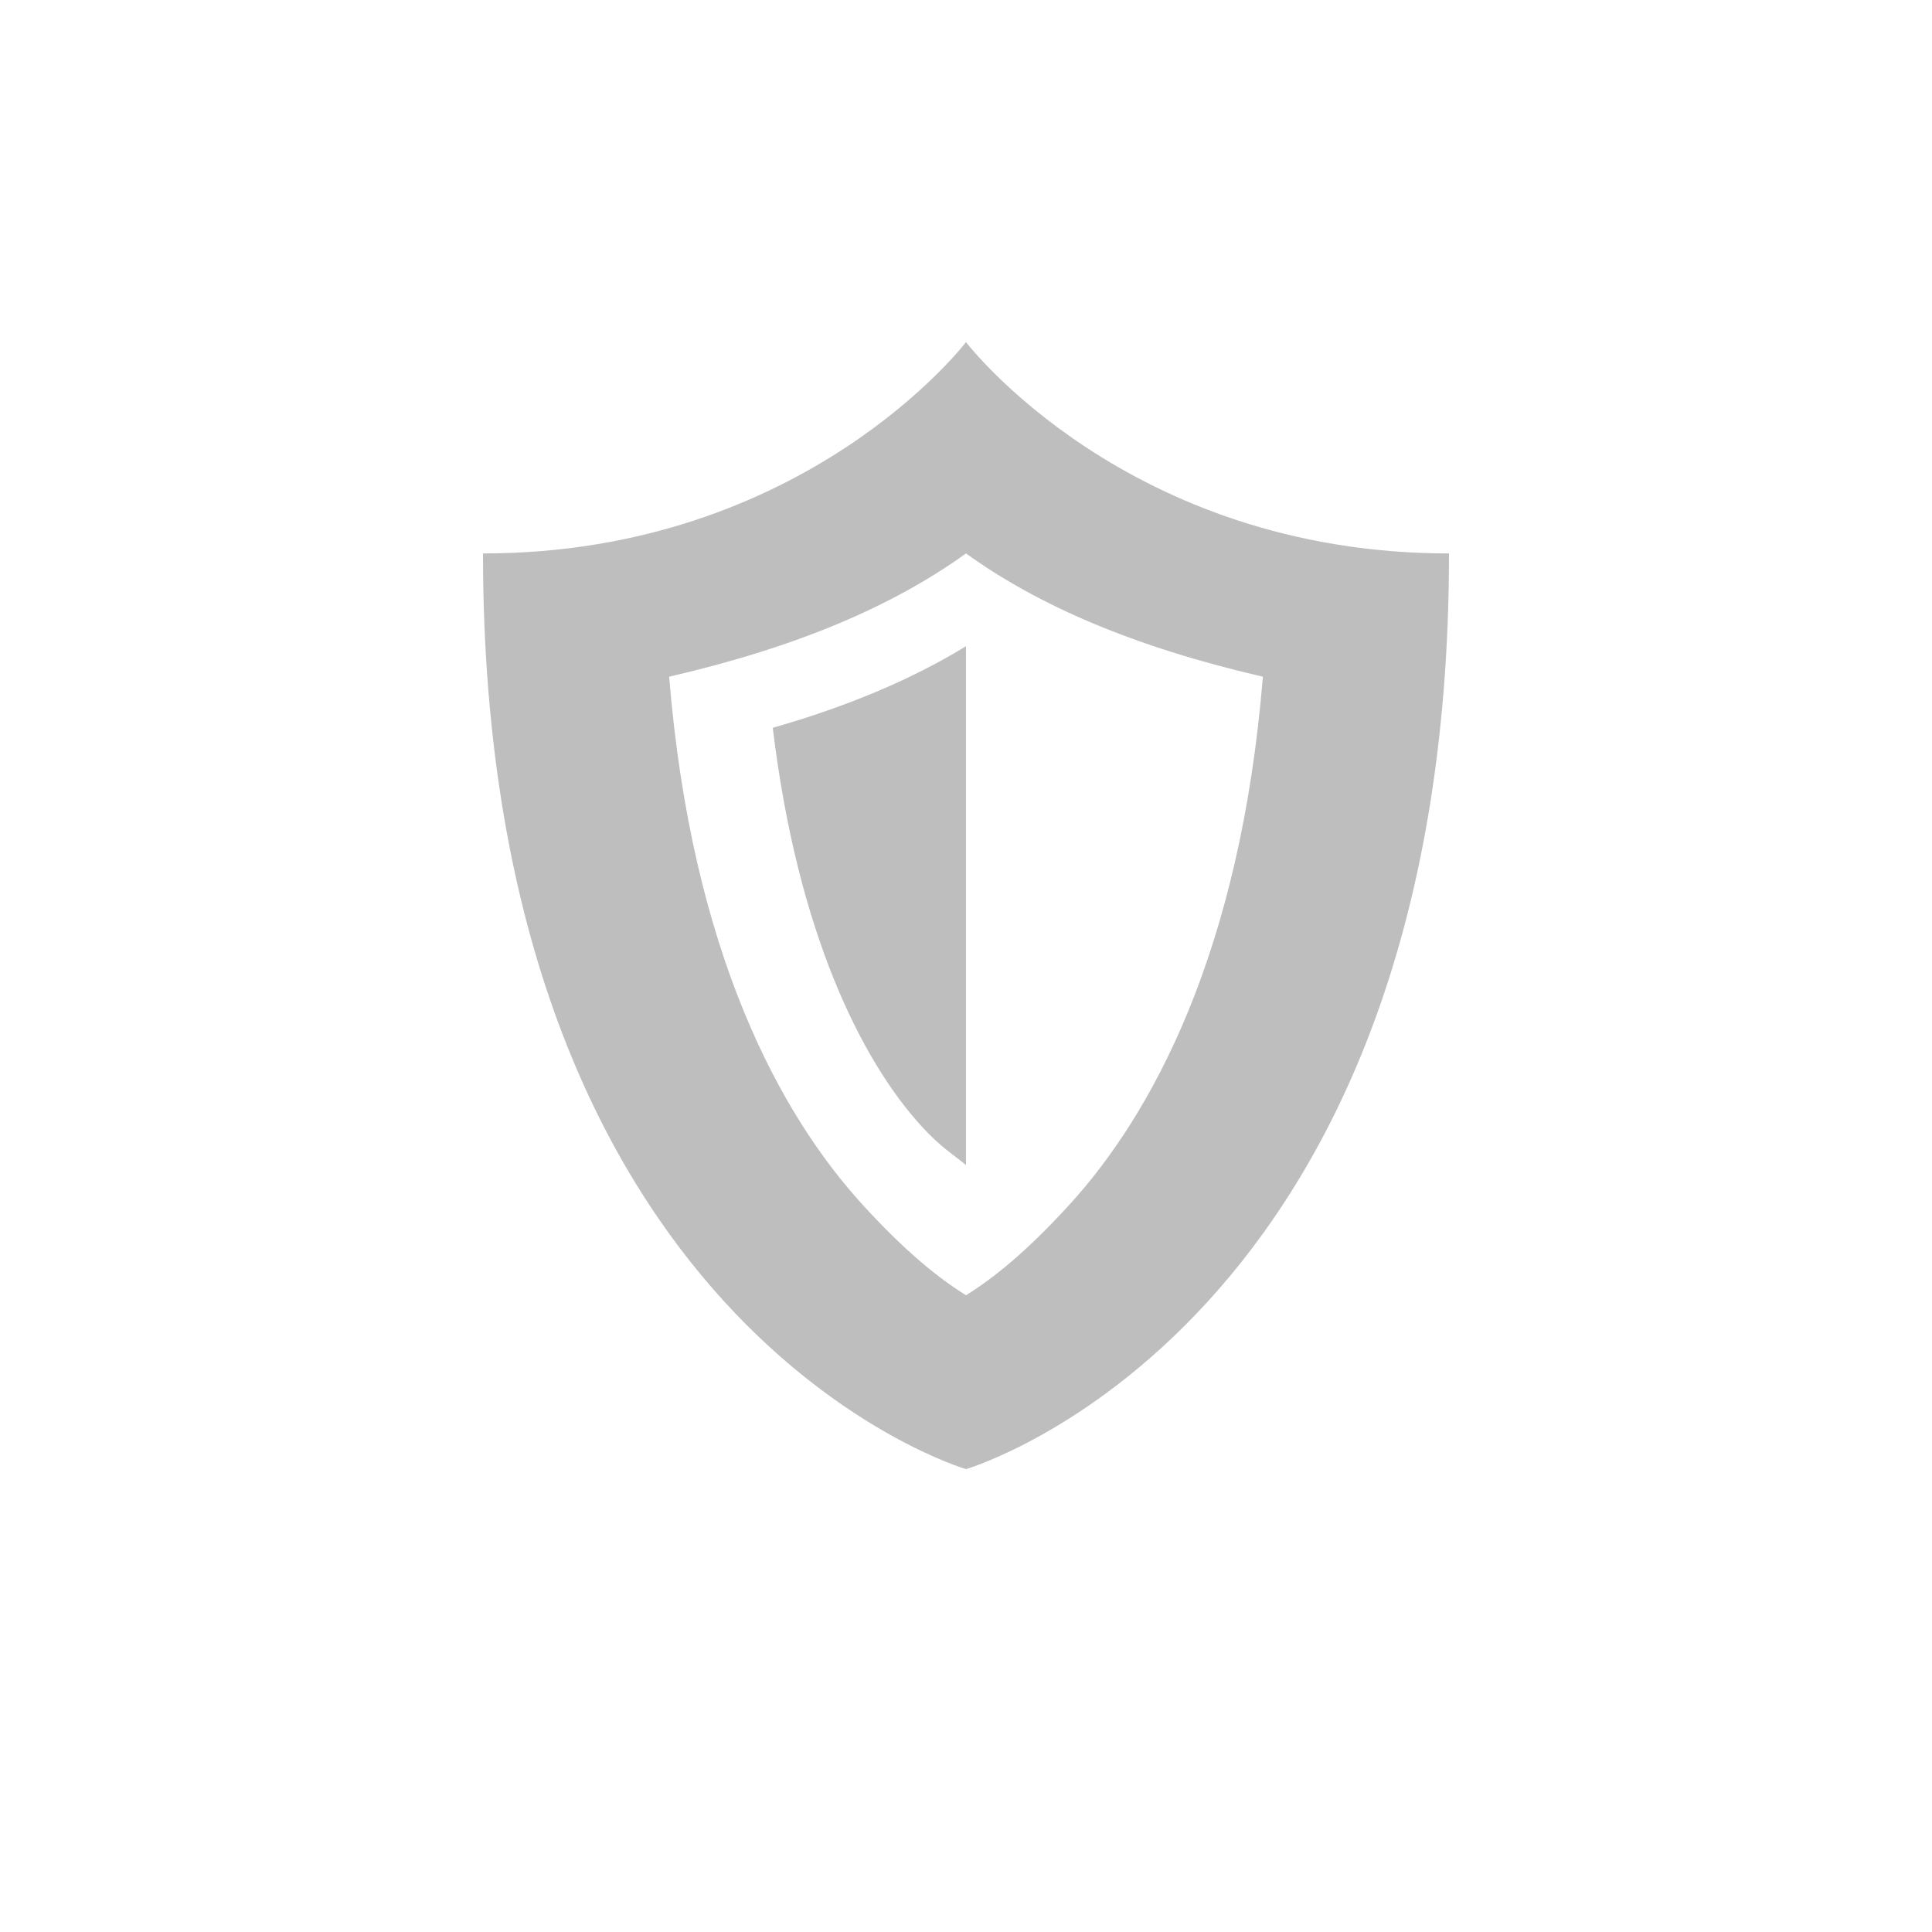 <svg width="96" height="96" version="1.1" xmlns="http://www.w3.org/2000/svg">
<path d="M 48,17 C 48,17 40,27.5 24,27.5 24,66 48,73 48,73 48,73 72,66 72,27.5 56,27.5 48,17 48,17 Z m 0,10.5 c 3.601,2.591 8.328,4.64 14.752,6.125 C 61.632,47.356 57.216,55.4 53.125,59.876 50.986,62.216 49.366,63.508 48,64.36 46.634,63.508 45.014,62.216 42.875,59.876 38.782,55.4 34.369,47.356 33.25,33.625 39.672,32.14 44.399,30.091 48,27.5 Z m 0,4.609 c -2.655,1.626 -5.837,2.981 -9.602,4.055 1.23,10.228 4.441,16.572 7.391,19.796 0.979,1.068 1.524,1.36 2.211,1.932 z" id="path2" fill="#bebebe" stroke-width="4"/>
</svg>